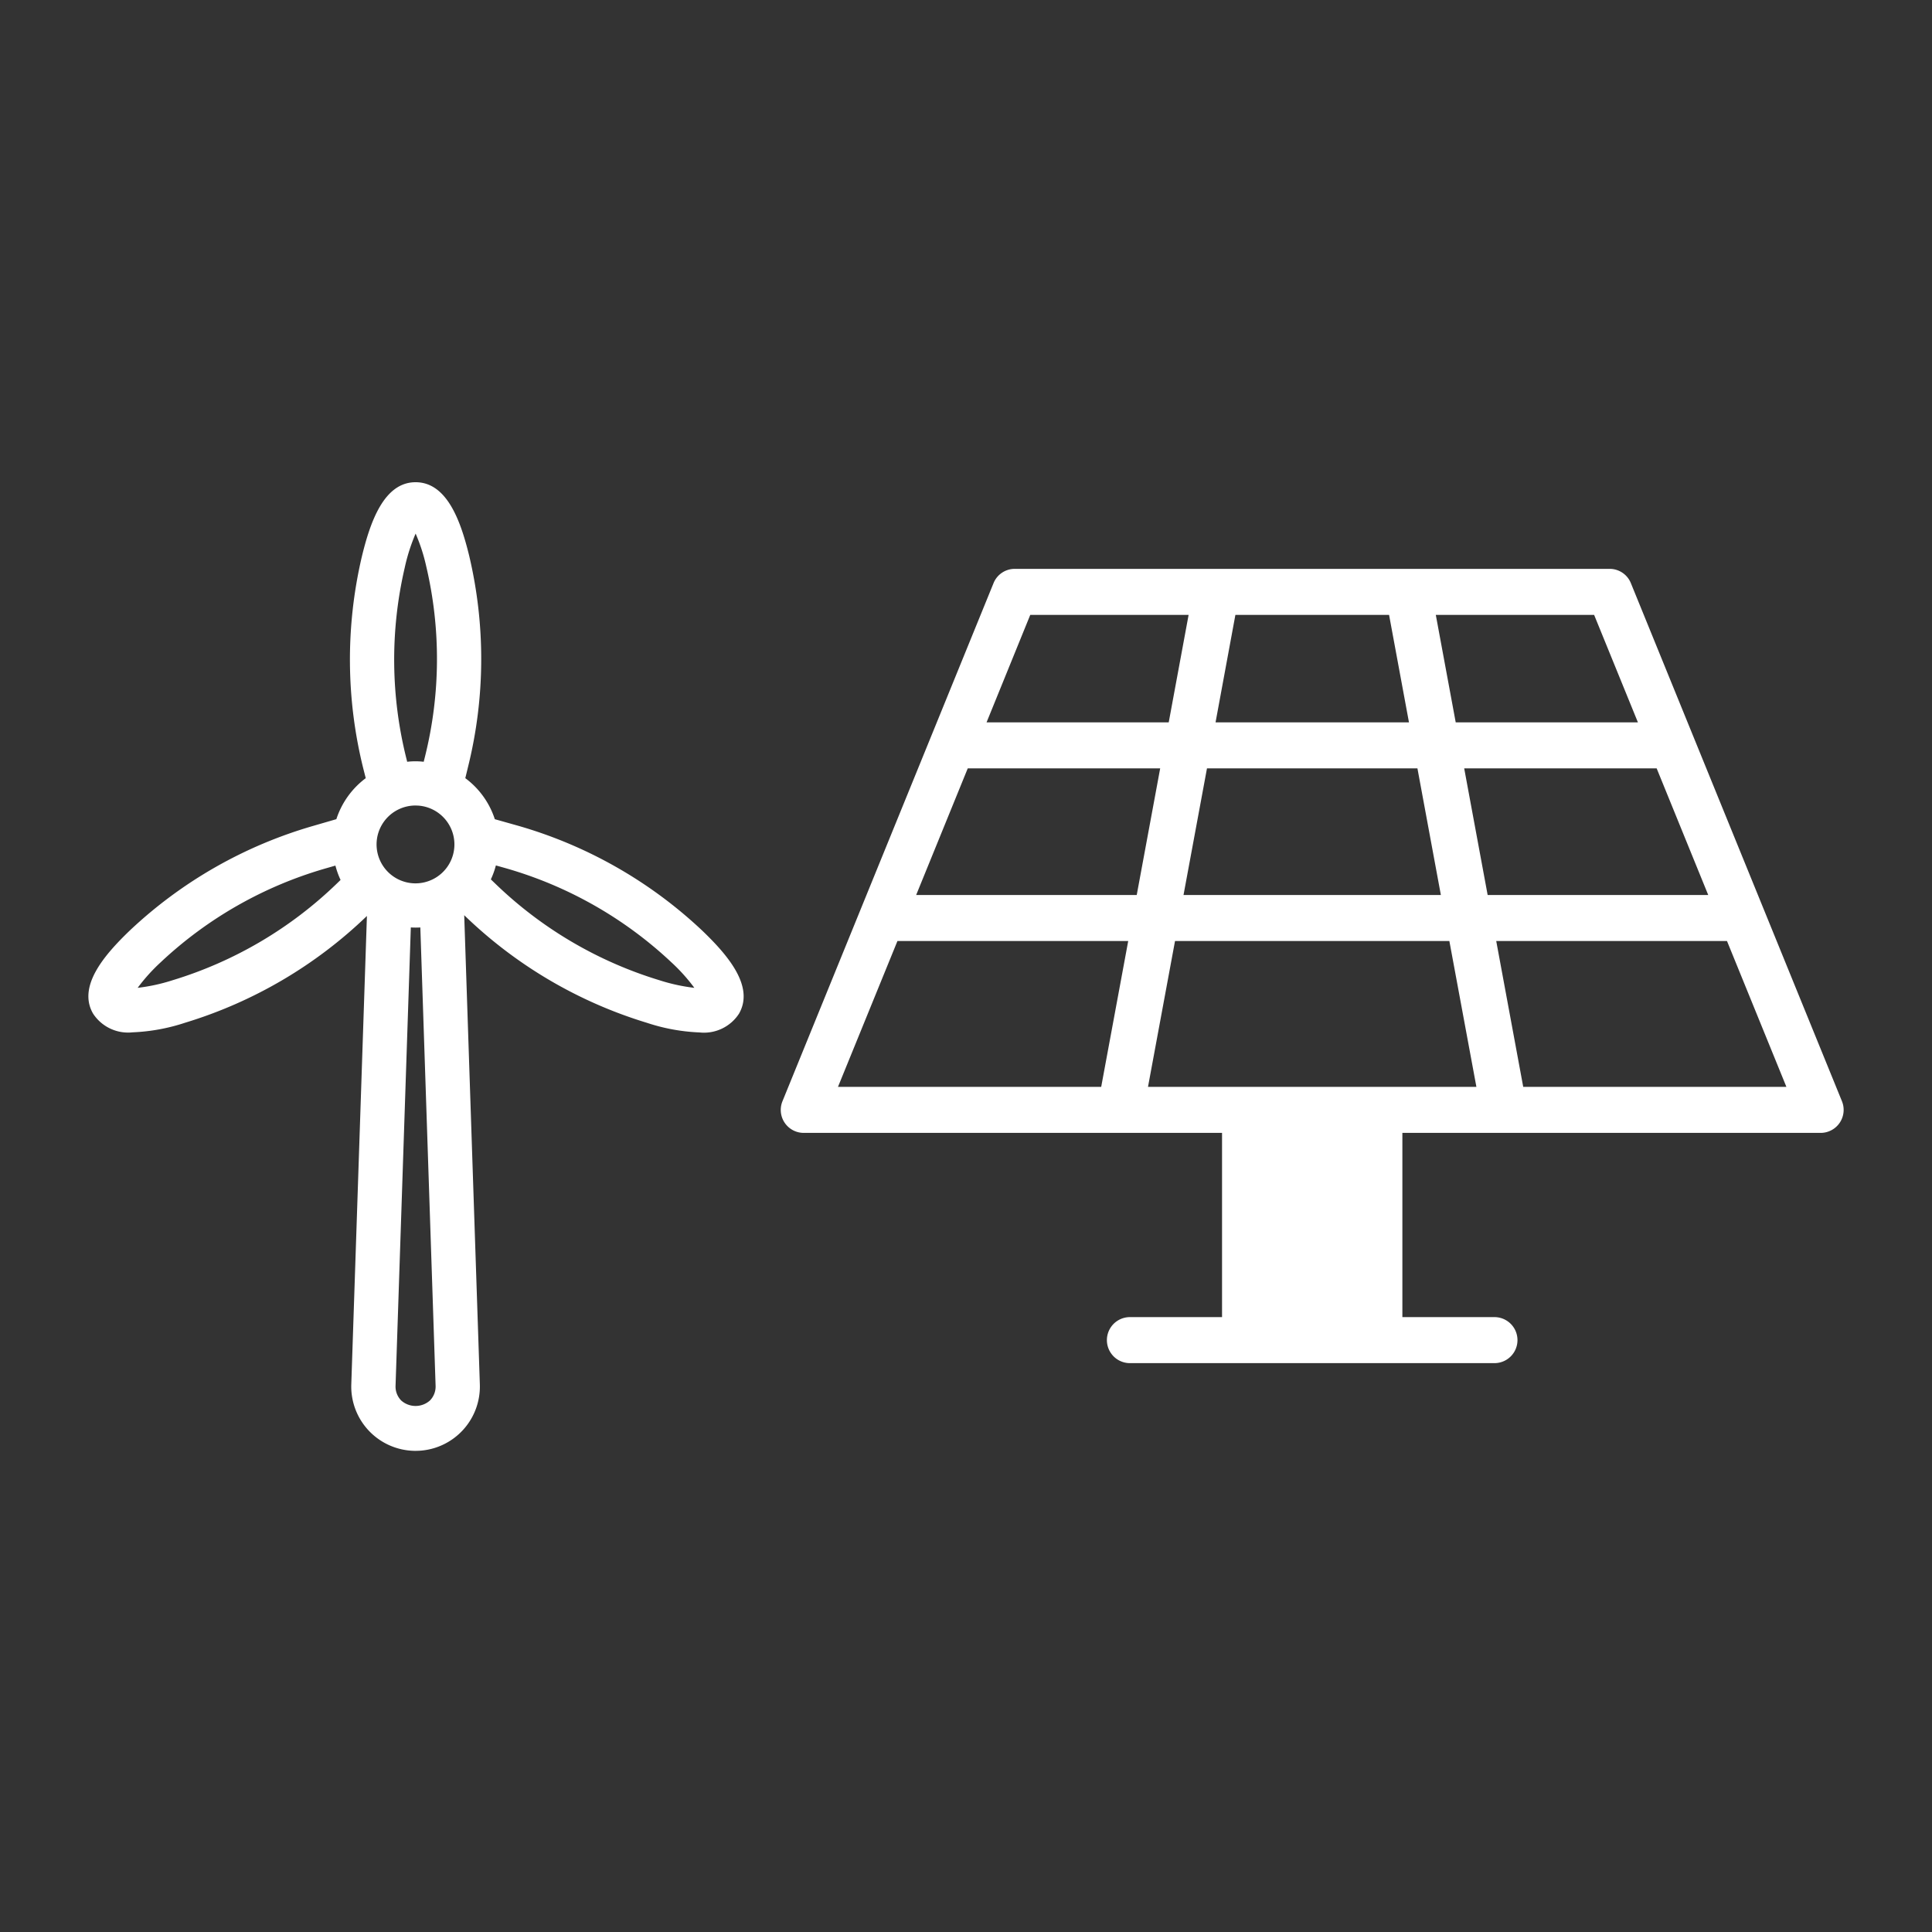 <svg width="144" height="144" viewBox="0 0 144 144" xmlns="http://www.w3.org/2000/svg">
    <rect x="0" y="0" width="144" height="144" fill="#333333" stroke="none"/>
    <path d="M30.975 35.942c2.355 0 3.371 2.927 3.994 5.477a33.413 33.413 0 01-.082 15.731l-.206.85a6.186 6.186 0 012.2 3.058l1.776.5a33.462 33.462 0 0113.679 7.8c1.895 1.817 3.919 4.161 2.742 6.2a3.113 3.113 0 01-2.94 1.394 14.261 14.261 0 01-3.922-.718 33.585 33.585 0 01-13.616-8.02l1.165 34.971a4.795 4.795 0 01-4.532 4.946l-.258.007a4.795 4.795 0 01-4.792-4.953l1.165-34.914A33.6 33.6 0 0113.8 76.227a14.279 14.279 0 01-3.92.717 3.115 3.115 0 01-2.943-1.395c-1.178-2.038.848-4.381 2.744-6.2a33.429 33.429 0 0113.667-7.793l1.722-.5A6.213 6.213 0 0127.26 58l-.16-.63a33.61 33.61 0 01-.143-15.828c.626-2.609 1.648-5.6 4.018-5.6zm-.355 33.184l-1.138 34.168c-.015.406.137.8.42 1.09.61.545 1.533.545 2.143 0 .284-.29.437-.684.422-1.09l-1.138-34.167a5.591 5.591 0 01-.709-.001zM119.969 42.4a1.7 1.7 0 011.59 1.073l15.729 38.606a1.714 1.714 0 01-1.588 2.36h-31.175V98.17h6.864a1.715 1.715 0 010 3.43H84.217a1.715 1.715 0 010-3.43h6.867V84.439H59.908a1.712 1.712 0 01-1.589-2.356L74.05 43.47a1.7 1.7 0 011.588-1.07h44.331zm8.751 27.739h-17.2l2.012 10.87h19.616l-4.428-10.87zm-20.693 0H87.579l-2.014 10.87h24.477l-2.015-10.87zm-23.937 0h-17.2l-4.432 10.87h19.619l2.013-10.87zm-47.13-5.635a6.063 6.063 0 01-.375 1.04l.28.269a30.273 30.273 0 0012.288 7.249c.846.272 1.717.462 2.6.566a13.422 13.422 0 00-1.7-1.892 30.122 30.122 0 00-12.313-7.012l-.78-.22zM25 64.516l-.729.21a30.1 30.1 0 00-12.31 7.011 13.534 13.534 0 00-1.7 1.89 13.641 13.641 0 002.6-.565 30.27 30.27 0 0012.289-7.249l.234-.227a6.128 6.128 0 01-.384-1.07zm98.478-7.246h-14.345l1.748 9.439h16.441l-3.844-9.439zm-17.831 0H89.961l-1.749 9.439h19.182l-1.747-9.439zm-19.174 0H72.13l-3.845 9.439h16.44l1.748-9.439zm-55.497 2.768a2.901 2.901 0 10.208.008l-.208-.008zm.003-20.265h-.002a13.9 13.9 0 00-.811 2.539 30.285 30.285 0 00.134 14.266l.049.2a5.335 5.335 0 011.231 0l.1-.4a30.133 30.133 0 00.086-14.178 13.364 13.364 0 00-.787-2.427zm87.837 6.056h-11.8l1.484 8.01h13.58l-3.264-8.01zm-15.283 0H92.079l-1.479 8.01h14.416l-1.483-8.01zm-14.941 0H76.79l-3.257 8.01H87.11l1.482-8.01z" fill-rule="evenodd" fill="#fff"/>
</svg>
